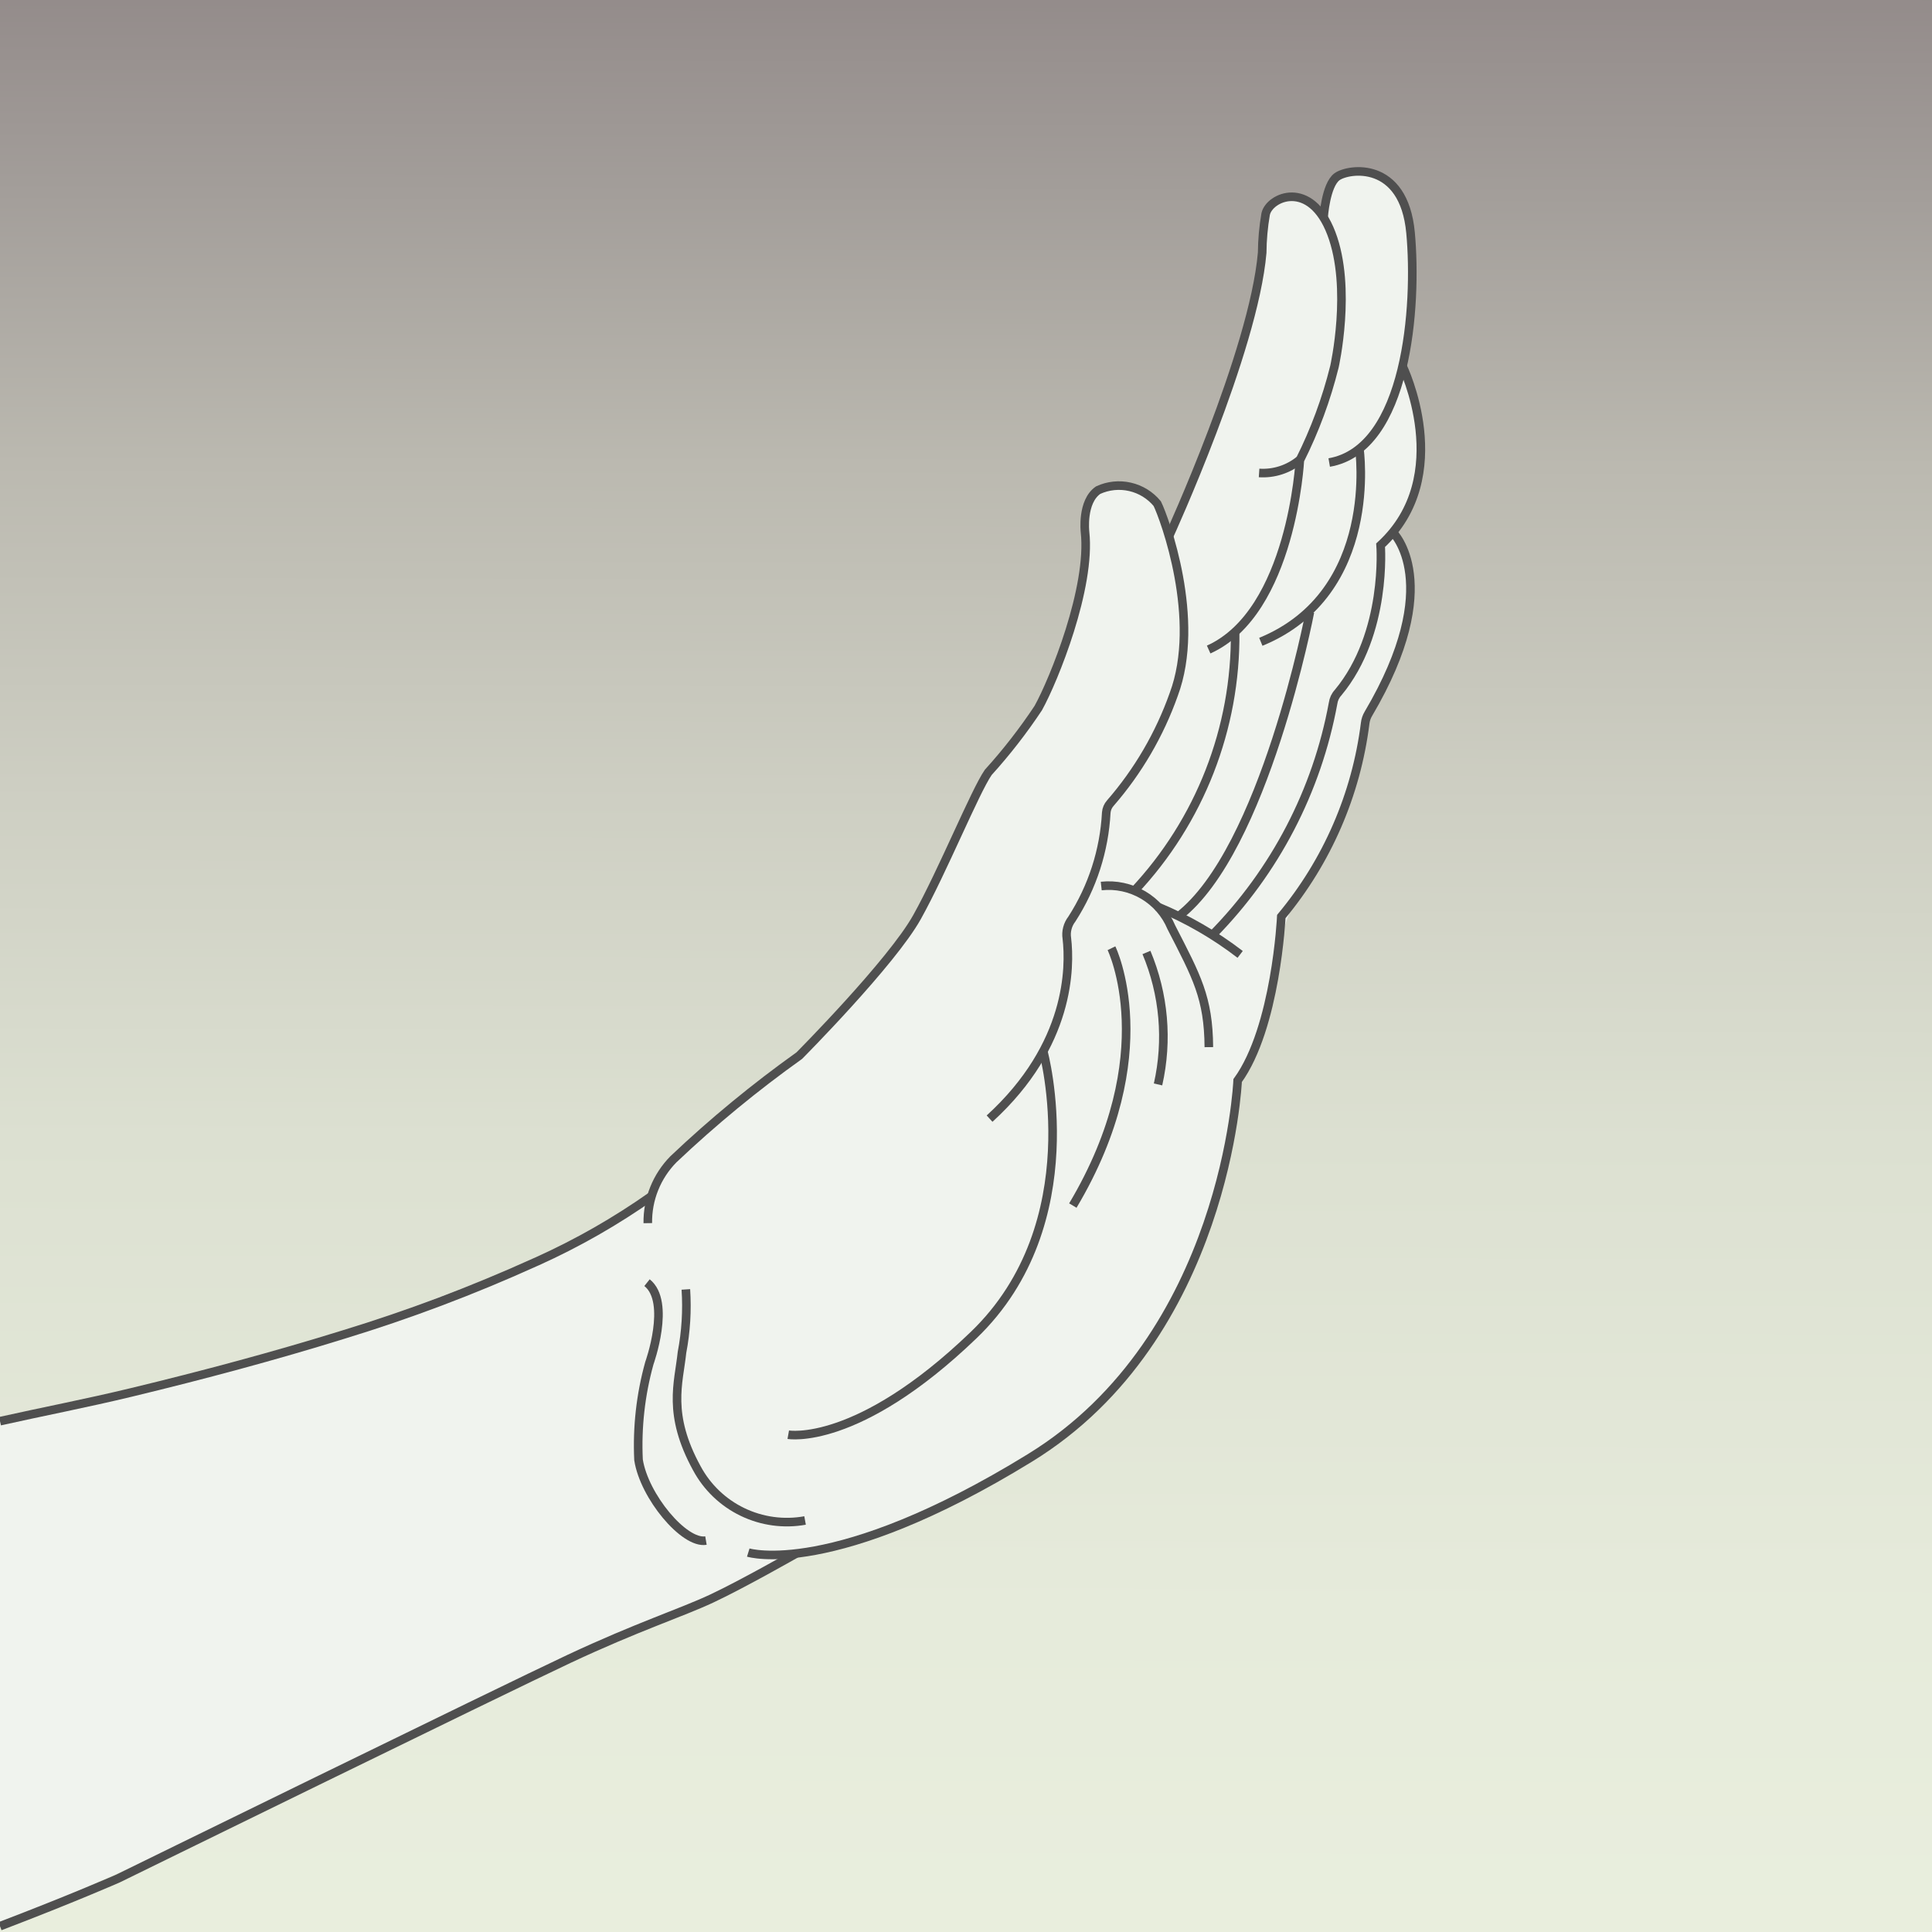 <svg width="90" height="90" viewBox="0 0 90 90" fill="none" xmlns="http://www.w3.org/2000/svg">
<rect x="0" y="0" width="90" height="90" fill="#333333" stroke="none"/>
<g clip-path="url(#clip0)">
<path d="M90 0H0V90H90V0Z" fill="url(#paint0_linear)"/>
<path d="M66.177 20.313V22.041C66.141 22.104 66.111 22.17 66.087 22.239C65.961 22.491 65.754 22.905 65.709 23.031C65.664 23.157 65.061 24.372 65.061 24.372V24.597V24.948L65.484 25.758L65.664 26.46C65.669 26.481 65.669 26.502 65.664 26.523L65.7 27.9V28.584L65.313 29.763C65.316 29.799 65.316 29.835 65.313 29.871L63.873 33.021L63.648 33.507C63.648 33.552 63.648 33.597 63.648 33.642C63.652 33.678 63.652 33.714 63.648 33.75L63.333 35.46V35.586L62.604 37.908V37.989V38.088L61.488 40.374C61.474 40.414 61.453 40.45 61.425 40.482L60.174 42.282L60.12 42.372L59.823 43.2L59.4 45.297V45.45L58.959 47.439L58.059 49.689L57.645 50.49L57.546 50.706L57.285 53.172L56.322 56.835L55.026 59.958L54.963 60.075L52.614 63.765L50.202 66.276L44.541 69.822L41.31 71.244L38.187 72.144H38.097L36.567 72.594L36.243 72.765L35.685 73.071L35.055 73.413L34.722 73.584L34.362 73.782H34.299L30.924 75.321H30.861L21.672 79.614L19.359 80.739L18.459 81.171L17.1 81.837L15.723 82.512L11.511 84.6L0 89.685V66.087L6.12 64.8L16.02 62.1L24.894 58.752L25.038 58.689L30.375 55.638L31.545 53.766L36.486 49.689L40.392 45.738L43.092 41.949L44.892 38.205L45 37.998C45 37.998 45 37.944 45 37.917L46.035 36L47.07 34.767C47.105 34.736 47.138 34.703 47.169 34.668C47.259 34.569 47.349 34.443 47.439 34.335L49.023 31.635L50.283 27.594L50.571 25.434V23.958L51.147 22.851L51.984 22.626L53.1 22.86L53.766 23.31L54.432 25.047V25.101L55.152 23.4C55.152 23.346 55.152 23.292 55.224 23.229L56.862 19.062C56.862 18.954 56.943 18.855 56.979 18.756L58.5 13.851V13.725L58.815 11.772V10.44L58.932 10.215L59.328 9.45L60.462 9.162H60.57L60.678 9.243L61.335 9.711L61.686 9.828L62.199 8.307L63.432 8.001H63.477L64.719 8.523L65.385 9.486L65.7 10.854L65.781 13.5V13.968L65.7 14.4L65.403 16.569L65.25 17.244L65.673 18.414L66.177 20.313Z" fill="#F0F3EE"/>
<path d="M30.375 55.701C28.697 56.885 26.91 57.907 25.038 58.752L24.894 58.815C22.011 60.12 19.047 61.238 16.02 62.163C12.807 63.162 9.441 64.062 6.12 64.863C4.032 65.367 1.971 65.763 0 66.204" stroke="#4F4F4F" stroke-width="0.4" stroke-miterlimit="10"/>
<path d="M30.177 56.979C30.169 56.428 30.27 55.88 30.476 55.369C30.681 54.858 30.987 54.392 31.374 54C33.213 52.258 35.171 50.647 37.233 49.176C37.233 49.176 41.535 44.847 42.723 42.714C43.911 40.581 45.423 36.864 46.035 35.982C46.886 35.043 47.665 34.041 48.366 32.985C49.095 31.671 50.832 27.378 50.544 24.777C50.544 24.777 50.382 23.364 51.156 22.833C51.62 22.619 52.142 22.565 52.64 22.679C53.139 22.793 53.585 23.068 53.91 23.463C54.252 24.156 55.98 28.863 54.675 32.355C54.016 34.211 53.015 35.927 51.723 37.413C51.613 37.535 51.547 37.69 51.534 37.854C51.441 39.618 50.889 41.328 49.932 42.813C49.834 42.939 49.762 43.084 49.722 43.239C49.681 43.394 49.673 43.555 49.698 43.713C49.851 45.036 49.869 48.672 46.098 52.11" stroke="#4F4F4F" stroke-width="0.4" stroke-miterlimit="10"/>
<path d="M48.6 48.978C48.6 48.978 50.787 56.97 45.36 62.19C39.933 67.41 36.72 66.834 36.72 66.834" stroke="#4F4F4F" stroke-width="0.4" stroke-miterlimit="10"/>
<path d="M54.45 24.993C54.45 24.993 58.401 16.371 58.797 11.772C58.802 11.169 58.856 10.567 58.959 9.972C59.13 9.171 61.047 8.325 62.019 10.872C62.991 13.419 62.163 17.082 62.163 17.082C61.789 18.589 61.249 20.05 60.552 21.438C60.552 21.438 60.183 28.512 56.304 30.258" stroke="#4F4F4F" stroke-width="0.4" stroke-miterlimit="10"/>
<path d="M57.537 29.448C57.581 33.929 55.891 38.253 52.821 41.517" stroke="#4F4F4F" stroke-width="0.4" stroke-miterlimit="10"/>
<path d="M58.653 22.032C59.341 22.078 60.02 21.859 60.552 21.42" stroke="#4F4F4F" stroke-width="0.4" stroke-miterlimit="10"/>
<path d="M61.659 10.116C61.659 10.116 61.758 8.622 62.28 8.235C62.802 7.848 65.394 7.452 65.709 10.845C66.024 14.238 65.556 20.916 61.92 21.546" stroke="#4F4F4F" stroke-width="0.4" stroke-miterlimit="10"/>
<path d="M63.324 20.898C63.324 20.898 64.305 27.612 58.734 29.898" stroke="#4F4F4F" stroke-width="0.4" stroke-miterlimit="10"/>
<path d="M61.02 28.512C61.02 28.512 58.905 39.6 54.9 42.687" stroke="#4F4F4F" stroke-width="0.4" stroke-miterlimit="10"/>
<path d="M56.484 43.551C59.394 40.598 61.351 36.838 62.1 32.76C62.125 32.575 62.206 32.402 62.334 32.265C64.638 29.493 64.314 25.398 64.314 25.398C67.824 22.167 65.331 17.046 65.331 17.046" stroke="#4F4F4F" stroke-width="0.4" stroke-miterlimit="10"/>
<path d="M64.89 24.804C64.89 24.804 67.338 27.162 63.747 33.246C63.664 33.383 63.612 33.537 63.594 33.696C63.179 37.008 61.824 40.131 59.688 42.696C59.688 42.696 59.445 47.862 57.654 50.337C57.654 50.337 57.15 62.28 47.979 67.914C38.808 73.548 34.857 72.324 34.857 72.324" stroke="#4F4F4F" stroke-width="0.4" stroke-miterlimit="10"/>
<path d="M37.089 72.369C37.089 72.369 34.578 73.8 33.156 74.466C31.734 75.132 29.7 75.78 26.514 77.274C23.328 78.768 5.499 87.507 5.499 87.507C5.499 87.507 3.438 88.416 0 89.73" stroke="#4F4F4F" stroke-width="0.4" stroke-miterlimit="10"/>
<path d="M37.503 70.83C36.514 71.009 35.494 70.87 34.588 70.433C33.683 69.997 32.939 69.285 32.463 68.4C31.077 65.871 31.617 64.44 31.77 63C31.954 62.034 32.015 61.048 31.95 60.066" stroke="#4F4F4F" stroke-width="0.4" stroke-miterlimit="10"/>
<path d="M32.886 71.766C31.869 71.937 30.006 69.696 29.745 68.004C29.673 66.487 29.843 64.968 30.249 63.504C30.249 63.504 31.275 60.651 30.141 59.751" stroke="#4F4F4F" stroke-width="0.4" stroke-miterlimit="10"/>
<path d="M51.3 41.274C51.98 41.2 52.665 41.347 53.254 41.694C53.842 42.041 54.303 42.569 54.567 43.2C55.746 45.495 56.295 46.476 56.313 48.78" stroke="#4F4F4F" stroke-width="0.4" stroke-miterlimit="10"/>
<path d="M51.777 44.172C51.777 44.172 54.18 49.104 49.977 56.16" stroke="#4F4F4F" stroke-width="0.4" stroke-miterlimit="10"/>
<path d="M53.919 42.237C55.296 42.804 56.591 43.552 57.771 44.46" stroke="#4F4F4F" stroke-width="0.4" stroke-miterlimit="10"/>
<path d="M53.406 44.37C54.222 46.313 54.411 48.462 53.946 50.517" stroke="#4F4F4F" stroke-width="0.4" stroke-miterlimit="10"/>
</g>
<defs>
<linearGradient id="paint0_linear" x1="44.694" y1="191.394" x2="45.351" y2="-122.958" gradientUnits="userSpaceOnUse">
<stop stop-color="#EEF4E2"/>
<stop offset="0.27" stop-color="#ECF2E0"/>
<stop offset="0.37" stop-color="#E6EBDB"/>
<stop offset="0.44" stop-color="#DCE0D1"/>
<stop offset="0.49" stop-color="#CECFC3"/>
<stop offset="0.54" stop-color="#BBB9B0"/>
<stop offset="0.58" stop-color="#A39E9A"/>
<stop offset="0.61" stop-color="#938B8A"/>
</linearGradient>
<clipPath id="clip0">
<rect width="90" height="90" fill="white"/>
</clipPath>
</defs>
</svg>
